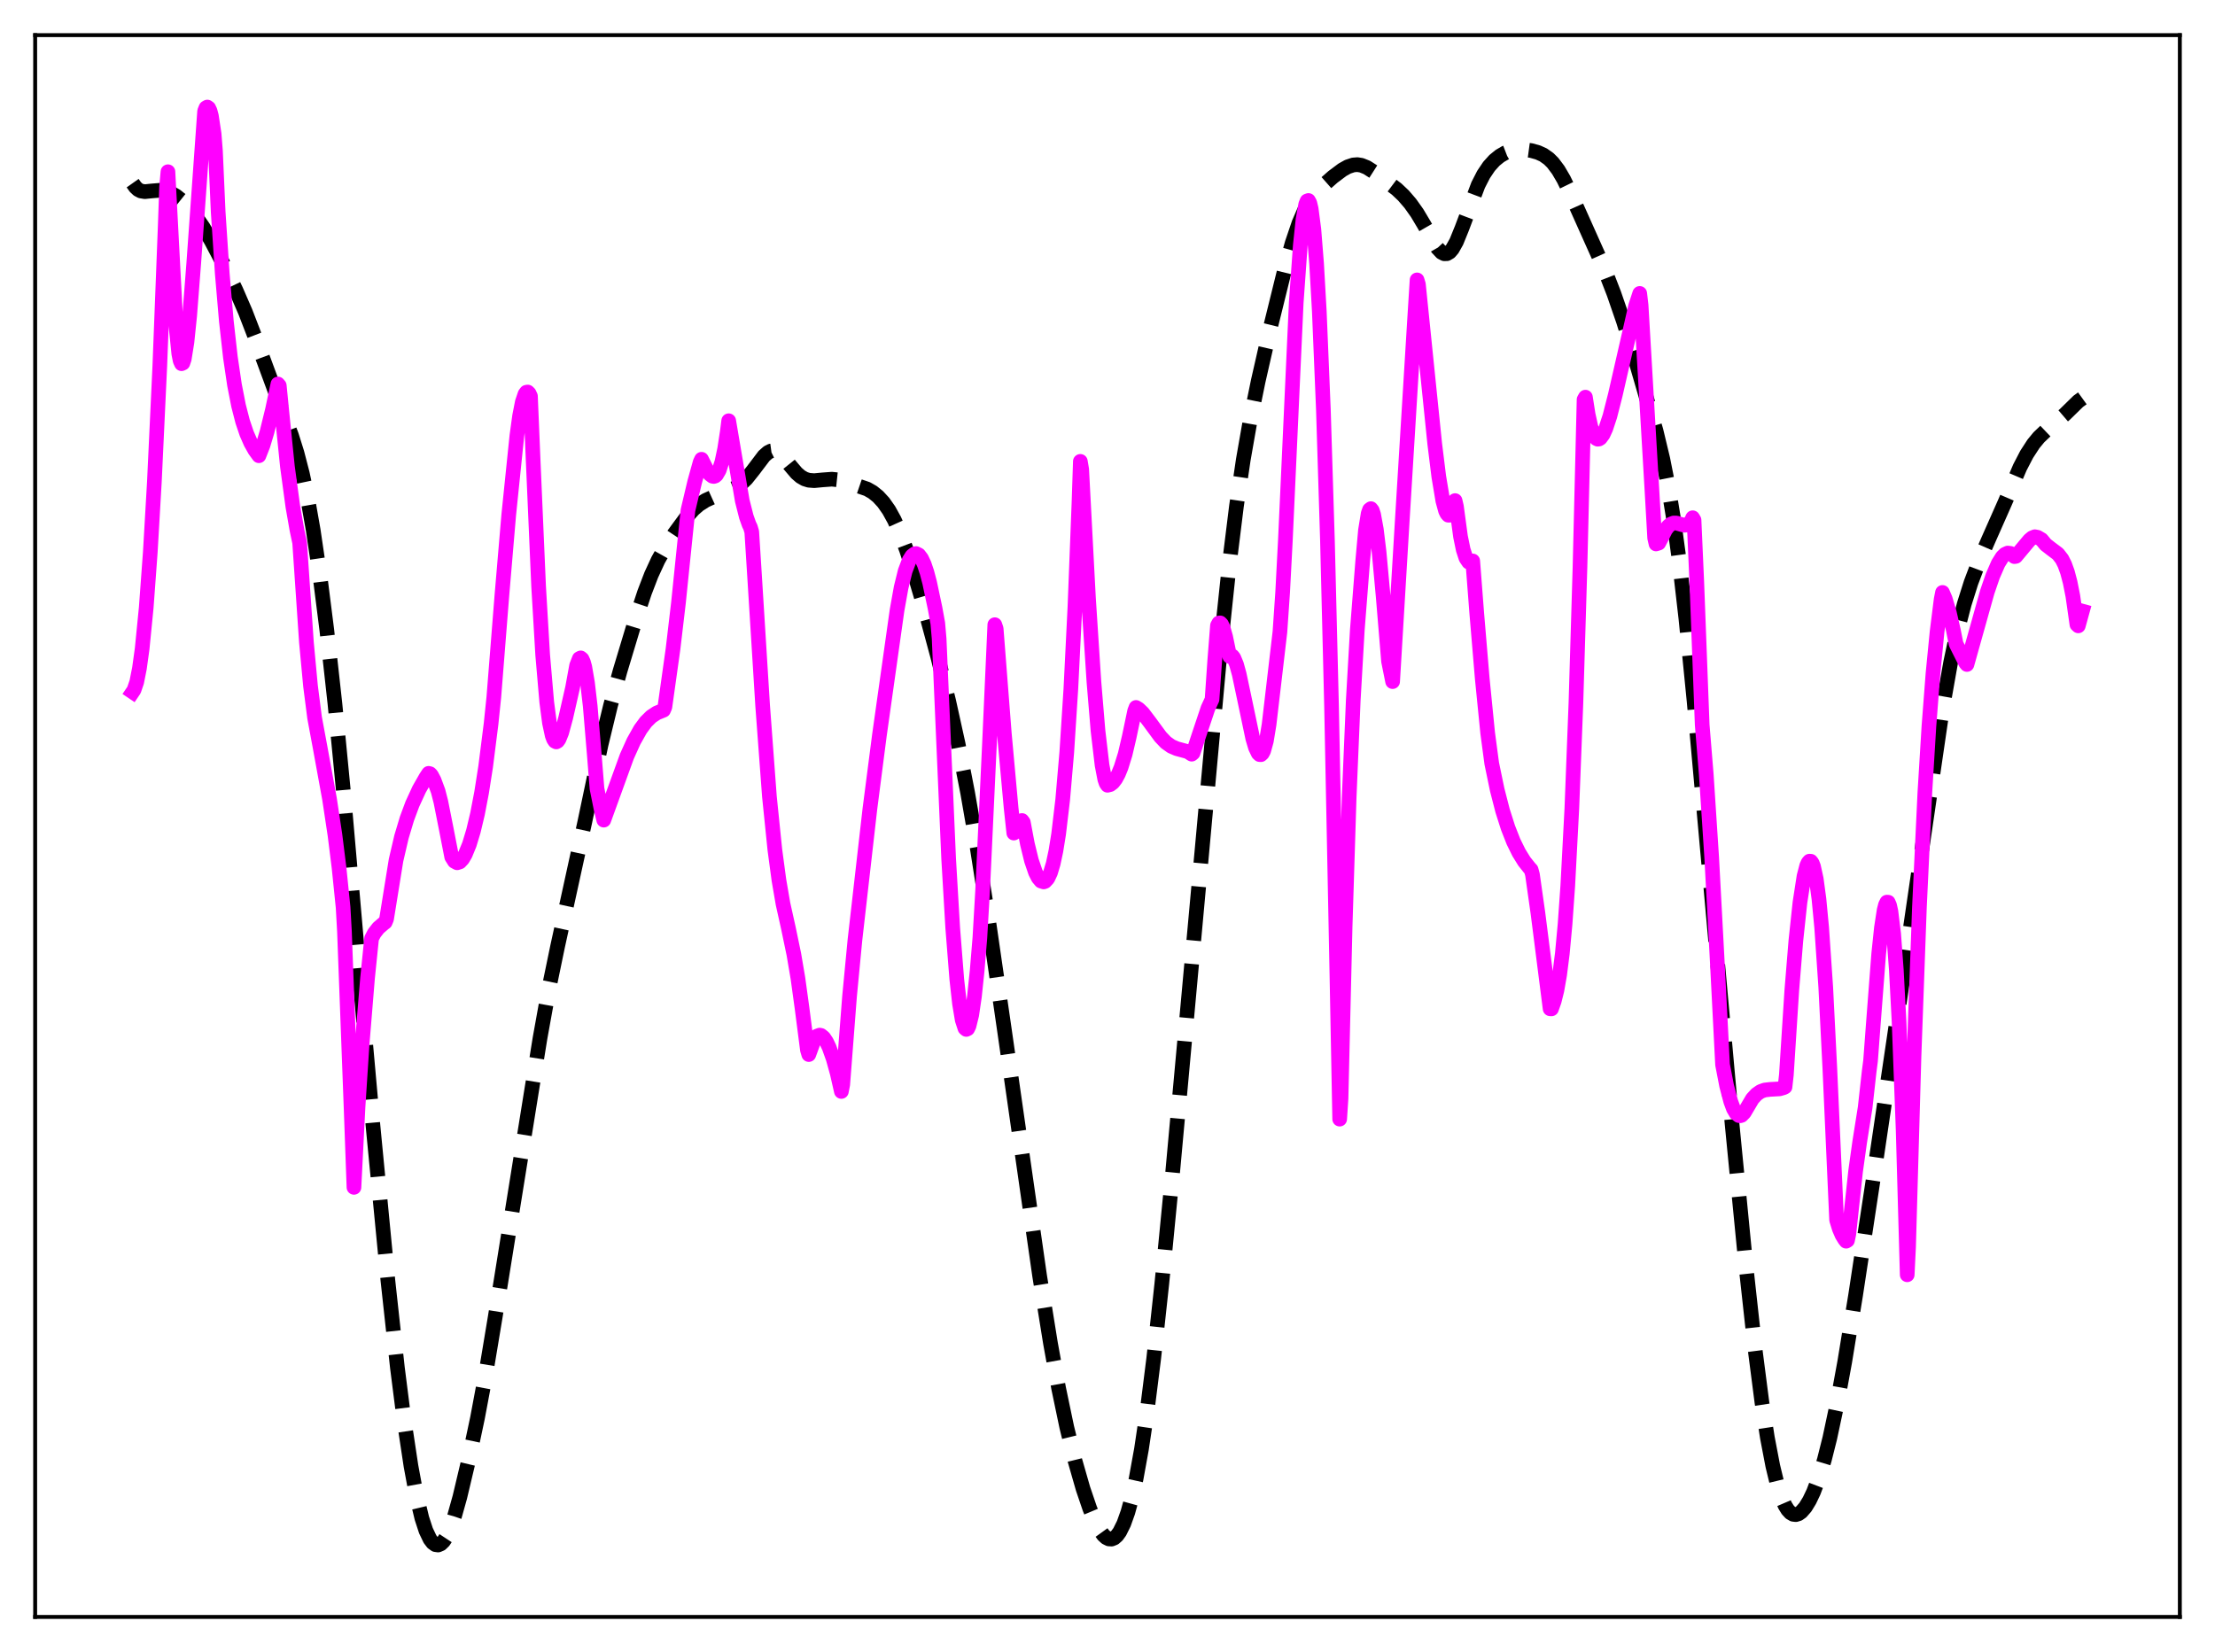 <?xml version="1.0" encoding="utf-8" standalone="no"?>
<!DOCTYPE svg PUBLIC "-//W3C//DTD SVG 1.1//EN"
  "http://www.w3.org/Graphics/SVG/1.1/DTD/svg11.dtd">
<svg xmlns:xlink="http://www.w3.org/1999/xlink" width="453.6pt" height="338.4pt" viewBox="0 0 453.6 338.4" xmlns="http://www.w3.org/2000/svg" version="1.1">
 <defs>
  <style type="text/css">*{stroke-linejoin: round; stroke-linecap: butt}</style>
 </defs>
 <g id="figure_1">
  <g id="patch_1">
   <path d="M 0 338.4 
L 453.6 338.4 
L 453.6 0 
L 0 0 
z
" style="fill: #ffffff"/>
  </g>
  <g id="axes_1">
   <g id="patch_2">
    <path d="M 7.2 331.2 
L 446.4 331.2 
L 446.4 7.2 
L 7.2 7.2 
z
" style="fill: #ffffff"/>
   </g>
   <g id="matplotlib.axis_1"/>
   <g id="matplotlib.axis_2"/>
   <g id="line2d_1">
    <path d="M 27.164 37.518 
L 27.72 38.304 
L 28.276 38.826 
L 28.832 39.12 
L 29.666 39.258 
L 31.056 39.114 
L 32.725 38.977 
L 33.837 39.117 
L 34.949 39.499 
L 36.061 40.141 
L 37.173 41.031 
L 38.563 42.443 
L 39.954 44.144 
L 41.622 46.568 
L 43.29 49.397 
L 45.515 53.618 
L 48.295 59.391 
L 50.241 63.873 
L 52.188 68.926 
L 57.749 83.969 
L 59.695 89.185 
L 60.807 92.727 
L 61.919 97.01 
L 63.031 102.262 
L 64.144 108.603 
L 65.534 118.045 
L 66.924 129.029 
L 68.592 144.161 
L 70.261 161.421 
L 73.041 193.217 
L 76.378 230.541 
L 79.436 262.294 
L 81.382 280.142 
L 82.773 291.078 
L 84.163 300.297 
L 85.275 306.307 
L 86.387 310.963 
L 87.221 313.516 
L 88.056 315.264 
L 88.612 315.996 
L 89.168 316.395 
L 89.724 316.471 
L 90.28 316.234 
L 90.836 315.691 
L 91.392 314.846 
L 92.226 313.036 
L 93.06 310.627 
L 94.172 306.652 
L 95.841 299.622 
L 97.787 290.43 
L 99.455 281.531 
L 101.402 269.828 
L 110.577 212.715 
L 112.523 201.906 
L 114.192 193.84 
L 119.753 168.398 
L 123.089 152.537 
L 125.036 144.487 
L 126.982 137.426 
L 130.04 127.268 
L 131.987 121.373 
L 133.377 117.75 
L 134.767 114.737 
L 136.157 112.256 
L 138.104 109.296 
L 140.606 105.9 
L 141.996 104.35 
L 143.108 103.382 
L 144.499 102.492 
L 146.167 101.735 
L 150.616 99.905 
L 151.728 99.137 
L 152.84 98.077 
L 154.23 96.341 
L 156.455 93.399 
L 157.289 92.664 
L 157.845 92.39 
L 158.401 92.314 
L 158.957 92.441 
L 159.513 92.761 
L 160.347 93.541 
L 161.737 95.271 
L 163.128 96.907 
L 163.962 97.628 
L 164.796 98.109 
L 165.63 98.369 
L 166.742 98.455 
L 168.411 98.297 
L 170.357 98.153 
L 171.747 98.301 
L 173.415 98.743 
L 177.586 100.169 
L 178.698 100.807 
L 179.81 101.703 
L 180.923 102.914 
L 182.035 104.498 
L 183.147 106.515 
L 184.259 108.992 
L 185.649 112.677 
L 187.318 117.754 
L 189.542 125.282 
L 192.044 134.555 
L 194.269 143.555 
L 196.215 152.389 
L 198.161 162.394 
L 200.108 173.595 
L 202.332 187.778 
L 205.669 210.84 
L 212.898 261.32 
L 215.122 275.137 
L 216.79 284.353 
L 218.459 292.333 
L 220.127 299.142 
L 221.795 304.956 
L 223.185 309.04 
L 224.298 311.71 
L 225.132 313.289 
L 225.966 314.444 
L 226.522 314.95 
L 227.078 315.226 
L 227.634 315.257 
L 228.19 315.033 
L 228.746 314.541 
L 229.302 313.775 
L 230.137 312.095 
L 230.971 309.756 
L 231.805 306.733 
L 232.639 302.995 
L 233.751 296.859 
L 234.863 289.4 
L 236.254 278.336 
L 237.922 262.953 
L 240.146 240.078 
L 244.317 194.308 
L 249.878 133.308 
L 251.824 114.875 
L 253.214 103.631 
L 254.605 94.166 
L 255.995 86.236 
L 257.663 78.051 
L 260.165 67.055 
L 262.946 55.78 
L 264.614 49.802 
L 266.004 45.702 
L 267.117 43.137 
L 268.229 41.174 
L 269.341 39.676 
L 270.731 38.204 
L 272.955 36.239 
L 274.902 34.78 
L 276.014 34.157 
L 277.126 33.788 
L 277.96 33.72 
L 278.794 33.847 
L 279.907 34.297 
L 281.297 35.184 
L 286.024 38.737 
L 287.414 40.052 
L 288.804 41.665 
L 290.194 43.622 
L 291.585 45.952 
L 294.365 50.8 
L 295.199 51.694 
L 295.755 51.977 
L 296.311 51.965 
L 296.867 51.639 
L 297.423 51 
L 298.258 49.509 
L 299.37 46.777 
L 302.706 37.897 
L 303.818 35.731 
L 304.931 34.075 
L 306.043 32.844 
L 307.155 31.941 
L 308.267 31.294 
L 309.379 30.867 
L 310.492 30.643 
L 311.882 30.61 
L 313.55 30.837 
L 314.94 31.223 
L 316.052 31.73 
L 317.165 32.518 
L 317.999 33.349 
L 319.111 34.828 
L 320.223 36.73 
L 321.613 39.585 
L 328.564 55.124 
L 330.511 60.148 
L 332.457 65.793 
L 334.96 73.89 
L 339.13 88.214 
L 340.52 94.007 
L 341.633 99.633 
L 342.745 106.442 
L 343.857 114.605 
L 345.247 126.717 
L 346.915 143.551 
L 349.696 174.468 
L 354.701 230.195 
L 357.481 258.743 
L 359.428 276.482 
L 360.818 287.264 
L 361.93 294.46 
L 363.042 300.28 
L 363.876 303.732 
L 364.71 306.416 
L 365.544 308.358 
L 366.101 309.258 
L 366.657 309.861 
L 367.213 310.184 
L 367.769 310.247 
L 368.325 310.072 
L 368.881 309.679 
L 369.715 308.721 
L 370.549 307.357 
L 371.383 305.608 
L 372.496 302.666 
L 373.608 298.992 
L 374.72 294.566 
L 376.11 288.024 
L 377.778 278.92 
L 380.003 265.288 
L 384.174 237.806 
L 391.125 190.709 
L 397.798 145.105 
L 399.466 135.677 
L 400.856 129.111 
L 402.246 123.737 
L 403.637 119.329 
L 405.305 114.908 
L 407.251 110.449 
L 410.588 102.907 
L 413.646 95.743 
L 415.037 93.059 
L 416.427 90.917 
L 417.539 89.568 
L 418.929 88.244 
L 422.822 84.914 
L 425.602 82.195 
L 426.436 81.592 
L 426.436 81.592 
" clip-path="url(#p44b4590f2d)" style="fill: none; stroke-dasharray: 11.1,4.8; stroke-dashoffset: 0; stroke: #000000; stroke-width: 3"/>
   </g>
   <g id="line2d_2">
    <path d="M 27.164 141.748 
L 27.442 141.337 
L 27.998 139.707 
L 28.554 136.901 
L 29.11 132.892 
L 29.944 124.455 
L 30.778 113.091 
L 31.612 98.726 
L 32.725 74.981 
L 33.837 46.213 
L 34.115 38.282 
L 34.393 35.176 
L 36.061 67.006 
L 36.617 72.476 
L 36.895 73.893 
L 37.173 74.501 
L 37.451 74.375 
L 37.729 73.545 
L 38.285 70.082 
L 38.842 64.678 
L 39.676 53.938 
L 41.9 22.785 
L 42.178 22.085 
L 42.456 21.927 
L 42.734 22.117 
L 43.012 22.704 
L 43.29 23.746 
L 43.846 27.41 
L 44.124 30.92 
L 44.68 43.436 
L 45.515 56.026 
L 46.349 65.755 
L 47.183 73.183 
L 48.017 78.83 
L 48.851 83.098 
L 49.685 86.337 
L 50.519 88.81 
L 51.354 90.714 
L 52.188 92.201 
L 53.022 93.351 
L 53.856 91.221 
L 54.69 88.439 
L 55.802 83.911 
L 56.914 78.655 
L 57.193 78.985 
L 57.749 84.643 
L 58.861 95.571 
L 59.973 103.77 
L 60.807 108.532 
L 61.363 111.161 
L 62.753 131.578 
L 63.588 140.507 
L 64.422 147.003 
L 65.534 152.988 
L 67.48 163.65 
L 68.592 171.019 
L 69.426 177.697 
L 70.261 185.86 
L 70.539 190.8 
L 71.929 227.836 
L 72.485 243.213 
L 73.319 226.736 
L 74.153 213.918 
L 75.265 200.366 
L 76.1 192.21 
L 76.656 191.146 
L 77.49 190.076 
L 78.602 189.123 
L 78.88 188.917 
L 79.158 188.251 
L 81.104 176.193 
L 82.217 171.419 
L 83.329 167.706 
L 84.441 164.712 
L 85.831 161.69 
L 87.221 159.244 
L 87.777 158.407 
L 88.056 158.479 
L 88.334 158.765 
L 88.89 159.811 
L 89.724 162.065 
L 90.28 164.23 
L 91.392 169.83 
L 92.504 175.539 
L 93.06 176.427 
L 93.616 176.729 
L 94.172 176.547 
L 94.729 175.95 
L 95.285 174.999 
L 96.119 172.965 
L 96.953 170.212 
L 97.787 166.703 
L 98.621 162.347 
L 99.455 157.028 
L 100.568 148.22 
L 101.124 142.85 
L 102.792 121.818 
L 104.182 105.461 
L 105.85 89.245 
L 106.406 85.19 
L 106.963 82.343 
L 107.519 80.705 
L 107.797 80.34 
L 108.075 80.298 
L 108.353 80.563 
L 108.631 81.155 
L 109.187 94.442 
L 110.299 120.093 
L 111.133 134.143 
L 111.967 143.834 
L 112.523 148.067 
L 113.08 150.66 
L 113.358 151.411 
L 113.636 151.831 
L 113.914 151.971 
L 114.192 151.814 
L 114.47 151.434 
L 115.026 150.061 
L 115.86 146.99 
L 117.25 140.878 
L 118.084 136.317 
L 118.64 134.896 
L 118.919 134.758 
L 119.197 134.993 
L 119.475 135.605 
L 119.753 136.608 
L 120.309 139.838 
L 120.865 144.605 
L 121.699 154.537 
L 122.255 161.517 
L 123.089 165.696 
L 123.645 167.99 
L 128.372 154.941 
L 129.762 151.857 
L 131.152 149.384 
L 132.265 147.874 
L 133.377 146.777 
L 134.489 146.043 
L 135.879 145.473 
L 136.157 144.825 
L 137.826 132.918 
L 138.938 123.482 
L 140.884 104.527 
L 142.274 98.66 
L 143.386 94.662 
L 143.665 94.073 
L 144.777 96.309 
L 145.333 97.116 
L 145.889 97.542 
L 146.167 97.596 
L 146.445 97.513 
L 146.723 97.279 
L 147.279 96.329 
L 147.835 94.614 
L 148.391 92.005 
L 148.947 88.395 
L 149.225 86.185 
L 152.006 102.57 
L 152.84 105.857 
L 153.396 107.424 
L 153.674 107.999 
L 153.952 108.939 
L 154.508 117.742 
L 156.177 144.512 
L 157.567 163.167 
L 158.679 174.051 
L 159.513 180.277 
L 160.347 185.13 
L 161.459 190.138 
L 162.572 195.477 
L 163.406 200.396 
L 164.24 206.457 
L 165.352 215.083 
L 165.63 216.01 
L 166.742 212.963 
L 167.298 212.234 
L 167.854 212.026 
L 168.132 212.088 
L 168.689 212.541 
L 169.245 213.374 
L 169.801 214.538 
L 170.635 216.88 
L 171.469 219.901 
L 172.303 223.571 
L 172.581 222.141 
L 173.971 204.126 
L 175.084 192.507 
L 178.142 165.689 
L 180.088 150.629 
L 183.703 124.994 
L 184.537 120.338 
L 185.371 116.957 
L 186.205 114.75 
L 186.762 113.866 
L 187.318 113.446 
L 187.596 113.385 
L 188.152 113.658 
L 188.708 114.383 
L 189.264 115.561 
L 189.82 117.225 
L 190.376 119.333 
L 191.488 124.59 
L 192.044 127.649 
L 192.322 130.85 
L 194.269 175.883 
L 195.103 190.047 
L 195.937 200.593 
L 196.493 205.583 
L 197.049 208.923 
L 197.605 210.628 
L 197.883 210.861 
L 198.161 210.728 
L 198.439 210.159 
L 198.995 207.895 
L 199.552 204.101 
L 200.108 198.801 
L 200.664 192.091 
L 201.22 182.525 
L 202.61 152.758 
L 203.722 127.957 
L 204 128.768 
L 205.669 150.215 
L 207.059 165.474 
L 207.615 170.641 
L 208.171 170.292 
L 208.727 169.45 
L 209.283 168.066 
L 209.561 168.439 
L 210.395 172.868 
L 211.229 176.276 
L 212.064 178.719 
L 212.62 179.808 
L 213.176 180.466 
L 213.732 180.647 
L 214.01 180.548 
L 214.566 179.951 
L 215.122 178.768 
L 215.678 176.908 
L 216.234 174.303 
L 216.79 170.844 
L 217.625 163.795 
L 218.459 154.115 
L 219.293 141.165 
L 220.127 124.342 
L 220.961 102.862 
L 221.239 94.504 
L 221.517 96.15 
L 222.907 122.543 
L 224.02 139.674 
L 224.854 149.668 
L 225.688 156.737 
L 226.244 159.633 
L 226.522 160.453 
L 226.8 160.848 
L 227.356 160.71 
L 227.912 160.29 
L 228.468 159.566 
L 229.024 158.54 
L 229.58 157.183 
L 230.415 154.493 
L 231.249 150.935 
L 232.361 145.628 
L 232.639 144.909 
L 233.195 145.248 
L 234.029 146.053 
L 235.419 147.883 
L 237.644 150.908 
L 238.756 152.081 
L 239.868 152.871 
L 240.98 153.351 
L 243.205 153.953 
L 244.039 154.479 
L 244.317 154.249 
L 245.707 150.056 
L 247.375 145.071 
L 248.209 143.26 
L 248.766 135.214 
L 249.322 128.12 
L 249.6 127.616 
L 249.878 127.592 
L 250.156 127.873 
L 250.434 128.464 
L 250.99 130.428 
L 251.824 134.458 
L 252.102 134.292 
L 252.38 134.391 
L 252.658 134.74 
L 253.214 136.074 
L 253.77 138.086 
L 254.883 143.341 
L 256.551 151.279 
L 257.107 153.142 
L 257.663 154.301 
L 257.941 154.565 
L 258.219 154.582 
L 258.497 154.329 
L 258.775 153.804 
L 259.331 151.792 
L 259.887 148.409 
L 262.112 129.425 
L 262.668 121.311 
L 263.224 110.692 
L 265.448 61.982 
L 266.282 50.266 
L 266.838 44.977 
L 267.395 41.852 
L 267.673 41.165 
L 267.951 41.066 
L 268.229 41.578 
L 268.507 42.747 
L 269.063 46.999 
L 269.619 53.997 
L 270.175 63.774 
L 271.009 83.9 
L 271.843 110.772 
L 272.677 144.523 
L 273.79 200.305 
L 274.346 229.237 
L 274.624 225 
L 275.458 189.915 
L 276.292 163.277 
L 277.126 143.472 
L 277.96 129 
L 279.072 114.815 
L 279.629 108.609 
L 280.185 105.18 
L 280.463 104.395 
L 280.741 104.187 
L 281.019 104.536 
L 281.297 105.384 
L 281.853 108.425 
L 282.409 113.002 
L 283.243 122.066 
L 284.355 135.47 
L 285.189 139.617 
L 287.136 107.067 
L 289.638 66.236 
L 290.194 57.332 
L 290.472 58.246 
L 292.141 74.58 
L 293.809 90.873 
L 294.643 97.621 
L 295.477 102.618 
L 296.033 104.649 
L 296.311 105.218 
L 296.589 105.528 
L 296.867 105.536 
L 297.145 105.223 
L 297.423 104.6 
L 297.98 102.539 
L 298.258 103.742 
L 299.092 109.9 
L 299.648 112.606 
L 300.204 114.314 
L 300.76 115.136 
L 301.038 115.242 
L 301.316 115.166 
L 301.594 114.9 
L 302.428 125.731 
L 303.54 138.956 
L 304.653 150.133 
L 305.487 156.375 
L 306.599 161.741 
L 307.711 166.068 
L 308.823 169.56 
L 309.935 172.391 
L 311.048 174.656 
L 312.16 176.454 
L 313.272 177.846 
L 313.55 178.133 
L 313.828 179.151 
L 314.94 186.994 
L 317.443 206.64 
L 317.721 206.654 
L 318.277 205.082 
L 318.833 202.845 
L 319.389 199.684 
L 319.945 195.28 
L 320.501 189.299 
L 321.057 181.438 
L 321.891 165.586 
L 322.726 143.991 
L 323.56 116.121 
L 324.394 81.83 
L 324.672 81.348 
L 325.228 84.889 
L 325.784 87.402 
L 326.34 89.016 
L 326.896 89.823 
L 327.174 89.962 
L 327.452 89.929 
L 327.73 89.752 
L 328.286 89.003 
L 328.843 87.785 
L 329.677 85.262 
L 330.789 80.896 
L 334.96 62.649 
L 335.794 60.102 
L 336.072 62.502 
L 338.296 100.446 
L 338.852 110.201 
L 339.13 111.417 
L 339.686 111.245 
L 340.242 110.178 
L 341.077 108.521 
L 341.633 107.79 
L 342.189 107.34 
L 342.745 107.129 
L 343.301 107.136 
L 344.413 107.46 
L 344.969 107.584 
L 345.525 107.517 
L 345.803 107.354 
L 346.359 106.658 
L 346.637 106.052 
L 346.915 106.529 
L 347.472 119.11 
L 348.584 148.469 
L 349.418 158.612 
L 350.53 175.647 
L 351.642 196.407 
L 352.754 218.082 
L 353.589 222.406 
L 354.423 225.59 
L 354.979 227.098 
L 355.535 228.048 
L 356.091 228.503 
L 356.369 228.547 
L 356.647 228.46 
L 357.203 227.891 
L 358.871 225.067 
L 359.706 224.16 
L 360.54 223.58 
L 361.374 223.275 
L 362.486 223.144 
L 364.432 223.034 
L 365.266 222.792 
L 365.544 222.646 
L 365.823 220.173 
L 366.935 202.864 
L 367.769 192.674 
L 368.603 184.865 
L 369.437 179.473 
L 369.993 177.333 
L 370.271 176.707 
L 370.549 176.395 
L 370.827 176.412 
L 371.105 176.762 
L 371.383 177.479 
L 371.94 180.021 
L 372.496 184.153 
L 373.052 190.002 
L 373.886 202.196 
L 374.72 218.755 
L 376.11 249.894 
L 376.666 251.699 
L 377.222 252.991 
L 377.778 253.896 
L 378.057 254.242 
L 378.335 254.081 
L 378.613 252.753 
L 380.003 239.882 
L 380.837 233.922 
L 381.949 226.901 
L 382.783 219.423 
L 383.061 217.302 
L 383.617 209.871 
L 384.73 195.368 
L 385.286 190.061 
L 385.842 186.435 
L 386.12 185.348 
L 386.398 184.79 
L 386.676 184.804 
L 386.954 185.426 
L 387.232 186.676 
L 387.788 191.234 
L 388.344 198.716 
L 388.9 209.313 
L 389.734 231.429 
L 390.569 261.118 
L 390.847 255.391 
L 391.959 216.428 
L 393.071 185.817 
L 394.183 162.363 
L 395.017 148.734 
L 395.851 137.906 
L 396.686 129.395 
L 397.52 122.755 
L 397.798 121.351 
L 398.354 122.648 
L 399.188 125.458 
L 400.022 129.102 
L 400.578 131.897 
L 402.524 135.775 
L 402.803 136.108 
L 406.973 121.226 
L 408.085 117.982 
L 409.198 115.428 
L 410.032 114.096 
L 410.588 113.544 
L 411.144 113.286 
L 411.7 113.35 
L 412.256 113.76 
L 412.534 114.01 
L 412.812 113.965 
L 414.202 112.303 
L 415.593 110.64 
L 416.149 110.17 
L 416.705 109.942 
L 417.261 110.05 
L 418.095 110.54 
L 418.929 111.549 
L 420.041 112.413 
L 421.432 113.457 
L 422.266 114.526 
L 422.822 115.633 
L 423.378 117.173 
L 423.934 119.278 
L 424.49 122.085 
L 425.324 127.933 
L 425.602 128.198 
L 426.436 125.178 
L 426.436 125.178 
" clip-path="url(#p44b4590f2d)" style="fill: none; stroke: #ff00ff; stroke-width: 3; stroke-linecap: square"/>
   </g>
   <g id="patch_3">
    <path d="M 7.2 331.2 
L 7.2 7.2 
" style="fill: none; stroke: #000000; stroke-width: 0.8; stroke-linejoin: miter; stroke-linecap: square"/>
   </g>
   <g id="patch_4">
    <path d="M 446.4 331.2 
L 446.4 7.2 
" style="fill: none; stroke: #000000; stroke-width: 0.8; stroke-linejoin: miter; stroke-linecap: square"/>
   </g>
   <g id="patch_5">
    <path d="M 7.2 331.2 
L 446.4 331.2 
" style="fill: none; stroke: #000000; stroke-width: 0.8; stroke-linejoin: miter; stroke-linecap: square"/>
   </g>
   <g id="patch_6">
    <path d="M 7.2 7.2 
L 446.4 7.2 
" style="fill: none; stroke: #000000; stroke-width: 0.8; stroke-linejoin: miter; stroke-linecap: square"/>
   </g>
  </g>
 </g>
 <defs>
  <clipPath id="p44b4590f2d">
   <rect x="7.2" y="7.2" width="439.2" height="324"/>
  </clipPath>
 </defs>
</svg>
